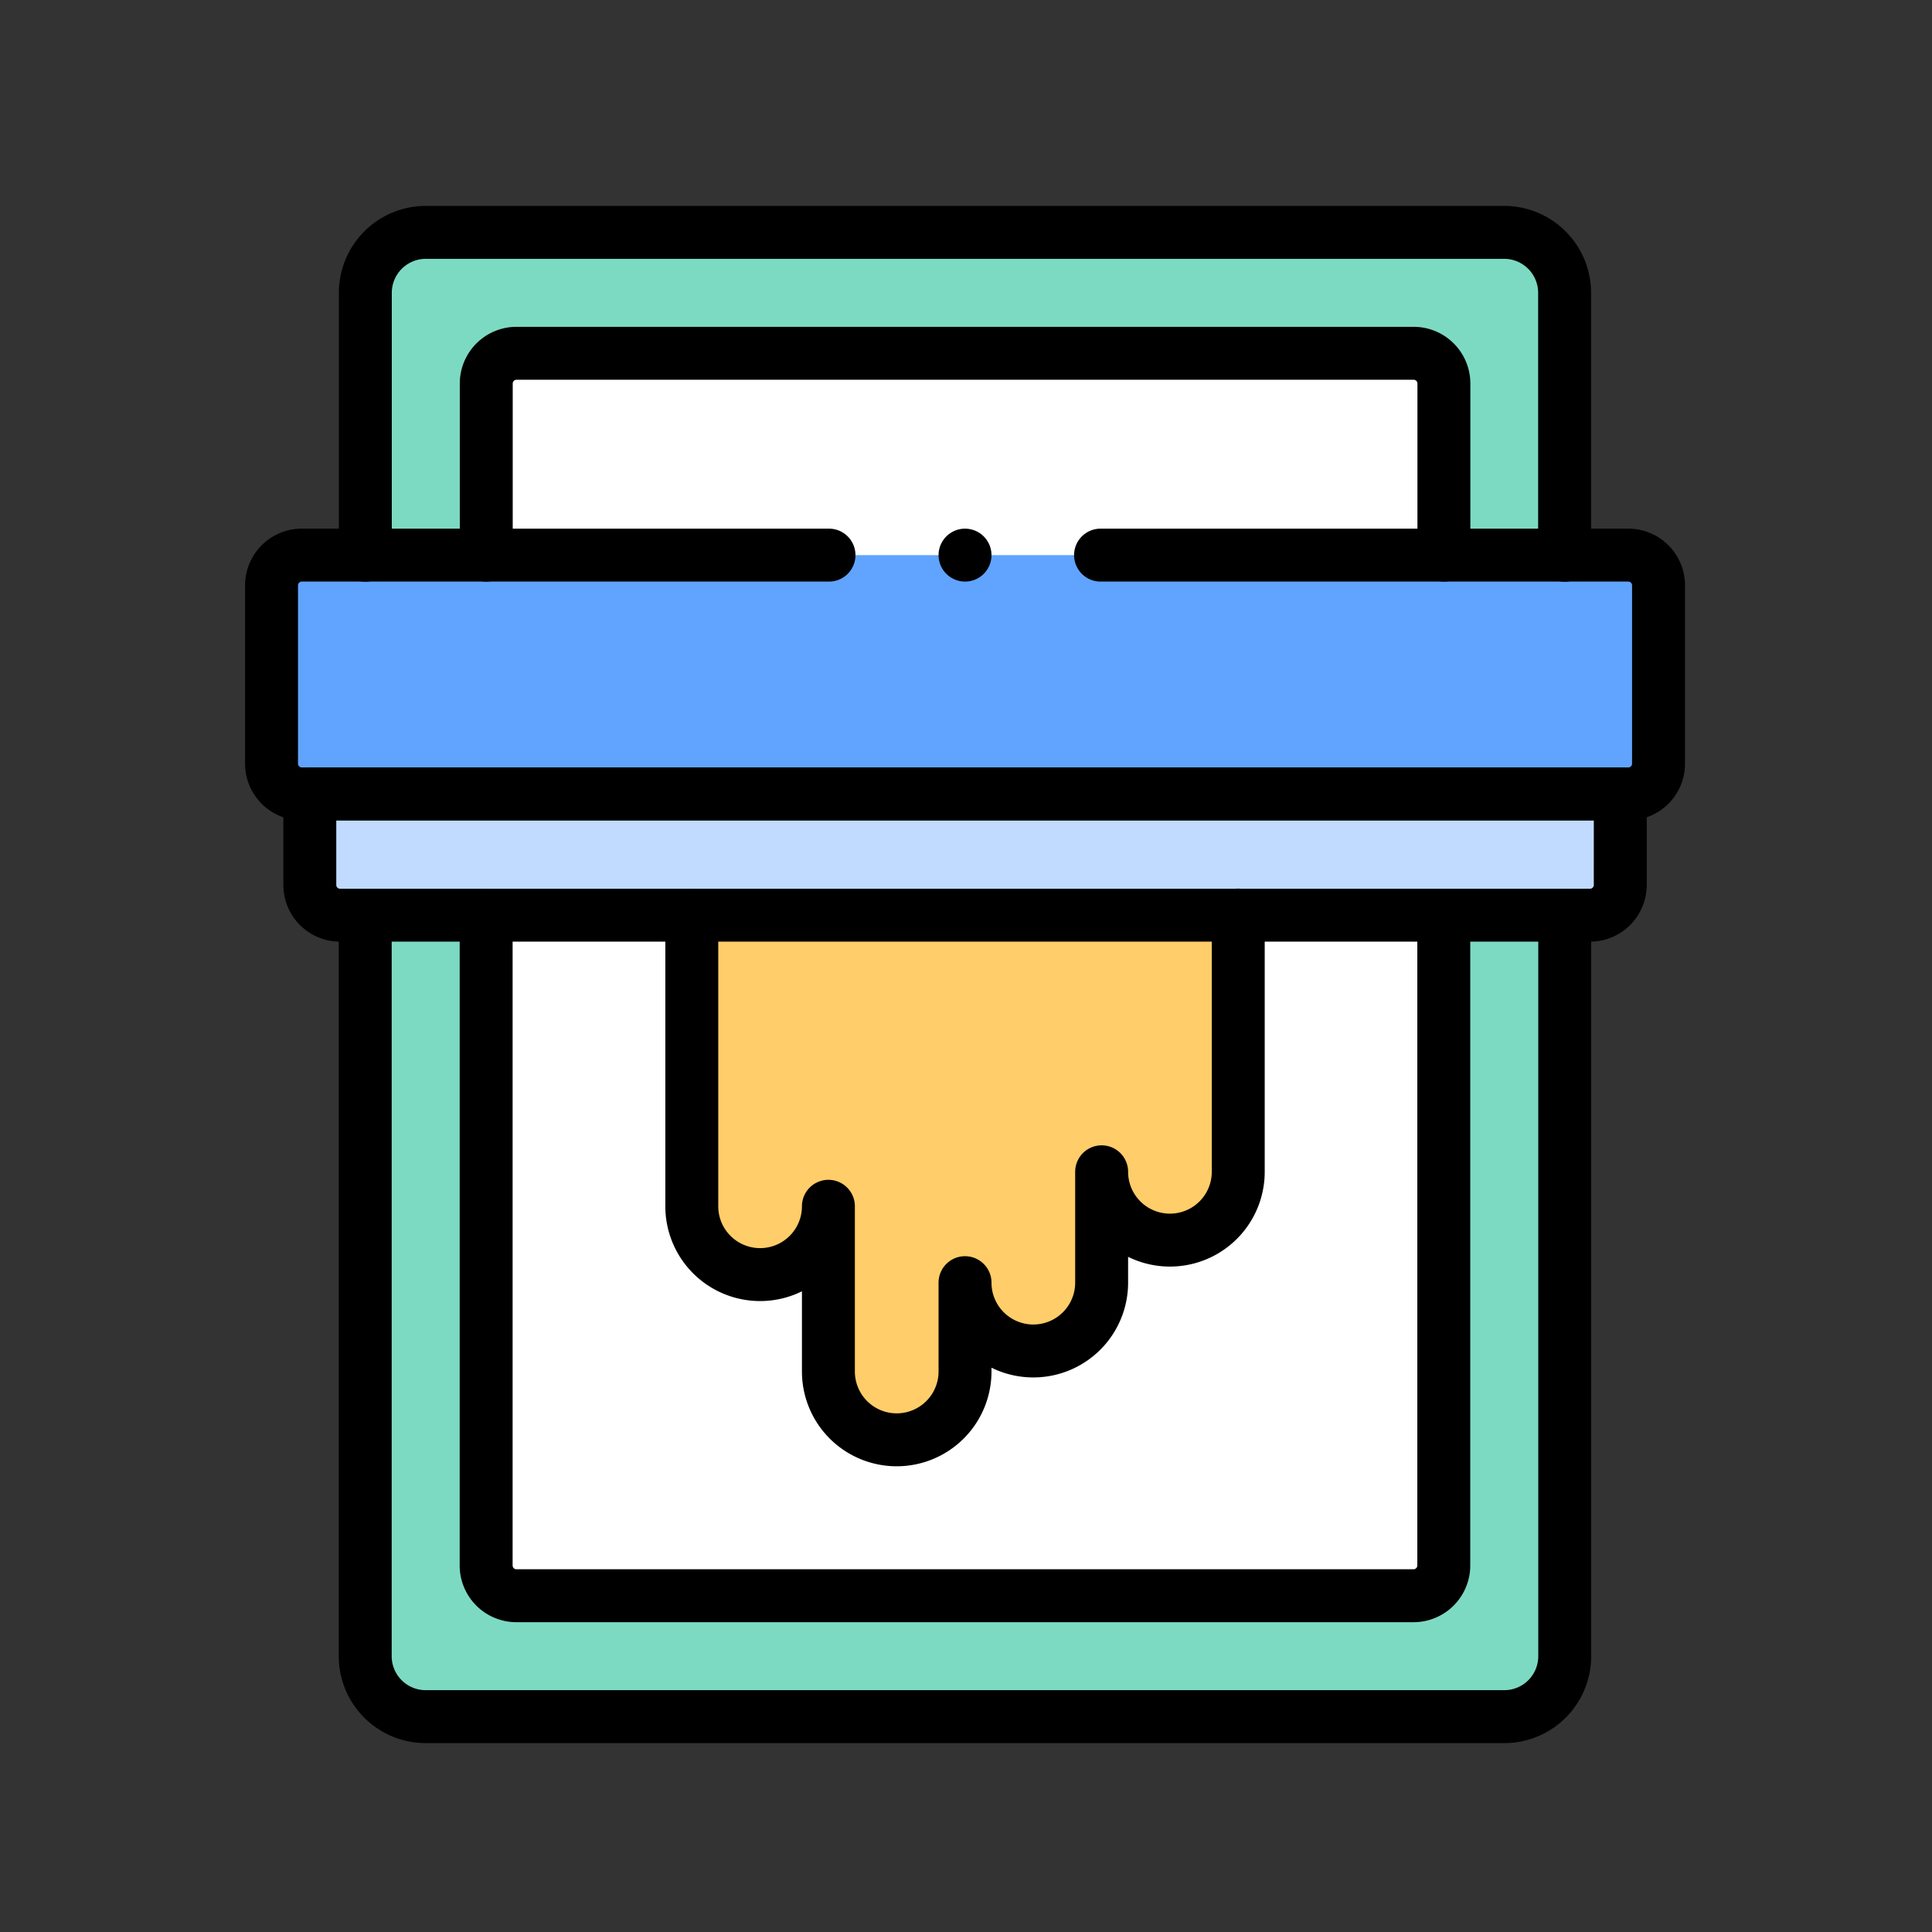 <svg xmlns="http://www.w3.org/2000/svg" width="73" height="73" viewBox="0 0 73 73">
  <rect x="0" y="0" width="73" height="73" fill="#333333" stroke="none"/>
  <g id="Grupo_1124167" data-name="Grupo 1124167" transform="translate(-327.051 -2548)">
    <rect id="Rectángulo_402373" data-name="Rectángulo 402373" width="73" height="73" transform="translate(327.051 2548)" fill="none"/>
    <g id="Grupo_1124166" data-name="Grupo 1124166" transform="translate(337.311 2556.78)">
      <g id="Grupo_1124164" data-name="Grupo 1124164" transform="translate(0 0)">
        <path id="Trazado_984485" data-name="Trazado 984485" d="M100.158,66.083H59.409A2.284,2.284,0,0,1,57.125,63.8V12.284A2.284,2.284,0,0,1,59.409,10h40.749a2.284,2.284,0,0,1,2.284,2.284V63.8A2.285,2.285,0,0,1,100.158,66.083Z" transform="translate(-53.58 -10)" fill="#7ddac2"/>
        <path id="Trazado_984486" data-name="Trazado 984486" d="M97.125,95.8V51.142A1.142,1.142,0,0,1,98.267,50h33.9a1.142,1.142,0,0,1,1.142,1.142V95.8a1.142,1.142,0,0,1-1.142,1.142h-33.9A1.142,1.142,0,0,1,97.125,95.8Z" transform="translate(-89.011 -45.431)" fill="#fff"/>
        <path id="Trazado_984487" data-name="Trazado 984487" d="M77.357,125.792H27.234a1.142,1.142,0,0,1-1.142-1.142v-6.738a1.142,1.142,0,0,1,1.142-1.142H77.357a1.142,1.142,0,0,1,1.142,1.142v6.738A1.142,1.142,0,0,1,77.357,125.792Z" transform="translate(-26.092 -104.575)" fill="#60a4ff"/>
        <path id="Trazado_984488" data-name="Trazado 984488" d="M88.264,195.76H38.748V199.2a1.142,1.142,0,0,0,1.142,1.142H87.121a1.142,1.142,0,0,0,1.142-1.142Z" transform="translate(-37.302 -174.542)" fill="#c0dbff"/>
        <path id="Trazado_984489" data-name="Trazado 984489" d="M165.115,235.867v11a2.581,2.581,0,1,0,5.162,0v6.243a2.581,2.581,0,1,0,5.162,0v-3.357a2.581,2.581,0,0,0,2.581,2.581h0a2.581,2.581,0,0,0,2.581-2.581v-4.189a2.581,2.581,0,0,0,5.162,0v-9.7H165.115Z" transform="translate(-149.236 -210.068)" fill="#ffcd69"/>
      </g>
      <g id="Grupo_1124165" data-name="Grupo 1124165" transform="translate(0 0)">
        <path id="Trazado_984490" data-name="Trazado 984490" d="M102.439,235.87v28a2.285,2.285,0,0,1-2.284,2.284H59.4a2.285,2.285,0,0,1-2.284-2.284v-28" transform="translate(-53.576 -210.071)" fill="none" stroke="#000" stroke-linecap="round" stroke-linejoin="round" stroke-miterlimit="10" stroke-width="2"/>
        <path id="Trazado_984491" data-name="Trazado 984491" d="M57.12,22.2V12.284A2.285,2.285,0,0,1,59.4,10h40.75a2.285,2.285,0,0,1,2.284,2.284V22.2" transform="translate(-53.576 -10)" fill="none" stroke="#000" stroke-linecap="round" stroke-linejoin="round" stroke-miterlimit="10" stroke-width="2"/>
        <path id="Trazado_984492" data-name="Trazado 984492" d="M133.3,235.87v24.573a1.143,1.143,0,0,1-1.142,1.142h-33.9a1.143,1.143,0,0,1-1.142-1.142V235.87" transform="translate(-89.007 -210.071)" fill="none" stroke="#000" stroke-linecap="round" stroke-linejoin="round" stroke-miterlimit="10" stroke-width="2"/>
        <path id="Trazado_984493" data-name="Trazado 984493" d="M97.12,57.627V51.142A1.143,1.143,0,0,1,98.262,50h33.9a1.143,1.143,0,0,1,1.142,1.142v6.484" transform="translate(-89.007 -45.431)" fill="none" stroke="#000" stroke-linecap="round" stroke-linejoin="round" stroke-miterlimit="10" stroke-width="2"/>
        <path id="Trazado_984494" data-name="Trazado 984494" d="M57.416,116.77H77.357a1.142,1.142,0,0,1,1.142,1.142v6.738a1.142,1.142,0,0,1-1.142,1.142H27.234a1.142,1.142,0,0,1-1.142-1.142v-6.738a1.142,1.142,0,0,1,1.142-1.142H47.155" transform="translate(-26.092 -104.575)" fill="none" stroke="#000" stroke-linecap="round" stroke-linejoin="round" stroke-miterlimit="10" stroke-width="2"/>
        <path id="Trazado_984495" data-name="Trazado 984495" d="M88.264,195.76H38.748V199.2a1.142,1.142,0,0,0,1.142,1.142H87.121a1.142,1.142,0,0,0,1.142-1.142Z" transform="translate(-37.302 -174.542)" fill="none" stroke="#000" stroke-linecap="round" stroke-linejoin="round" stroke-miterlimit="10" stroke-width="2"/>
        <path id="Trazado_984496" data-name="Trazado 984496" d="M165.115,235.867v11a2.581,2.581,0,1,0,5.162,0v6.243a2.581,2.581,0,0,0,2.581,2.581h0a2.581,2.581,0,0,0,2.581-2.581v-3.357a2.581,2.581,0,0,0,2.581,2.581h0a2.581,2.581,0,0,0,2.581-2.581v-4.189a2.581,2.581,0,0,0,5.162,0v-9.7" transform="translate(-149.236 -210.068)" fill="none" stroke="#000" stroke-linecap="round" stroke-linejoin="round" stroke-miterlimit="10" stroke-width="2"/>
        <line id="Línea_598" data-name="Línea 598" transform="translate(26.203 12.195)" fill="none" stroke="#000" stroke-linecap="round" stroke-linejoin="round" stroke-miterlimit="10" stroke-width="2"/>
      </g>
    </g>
  </g>
</svg>
